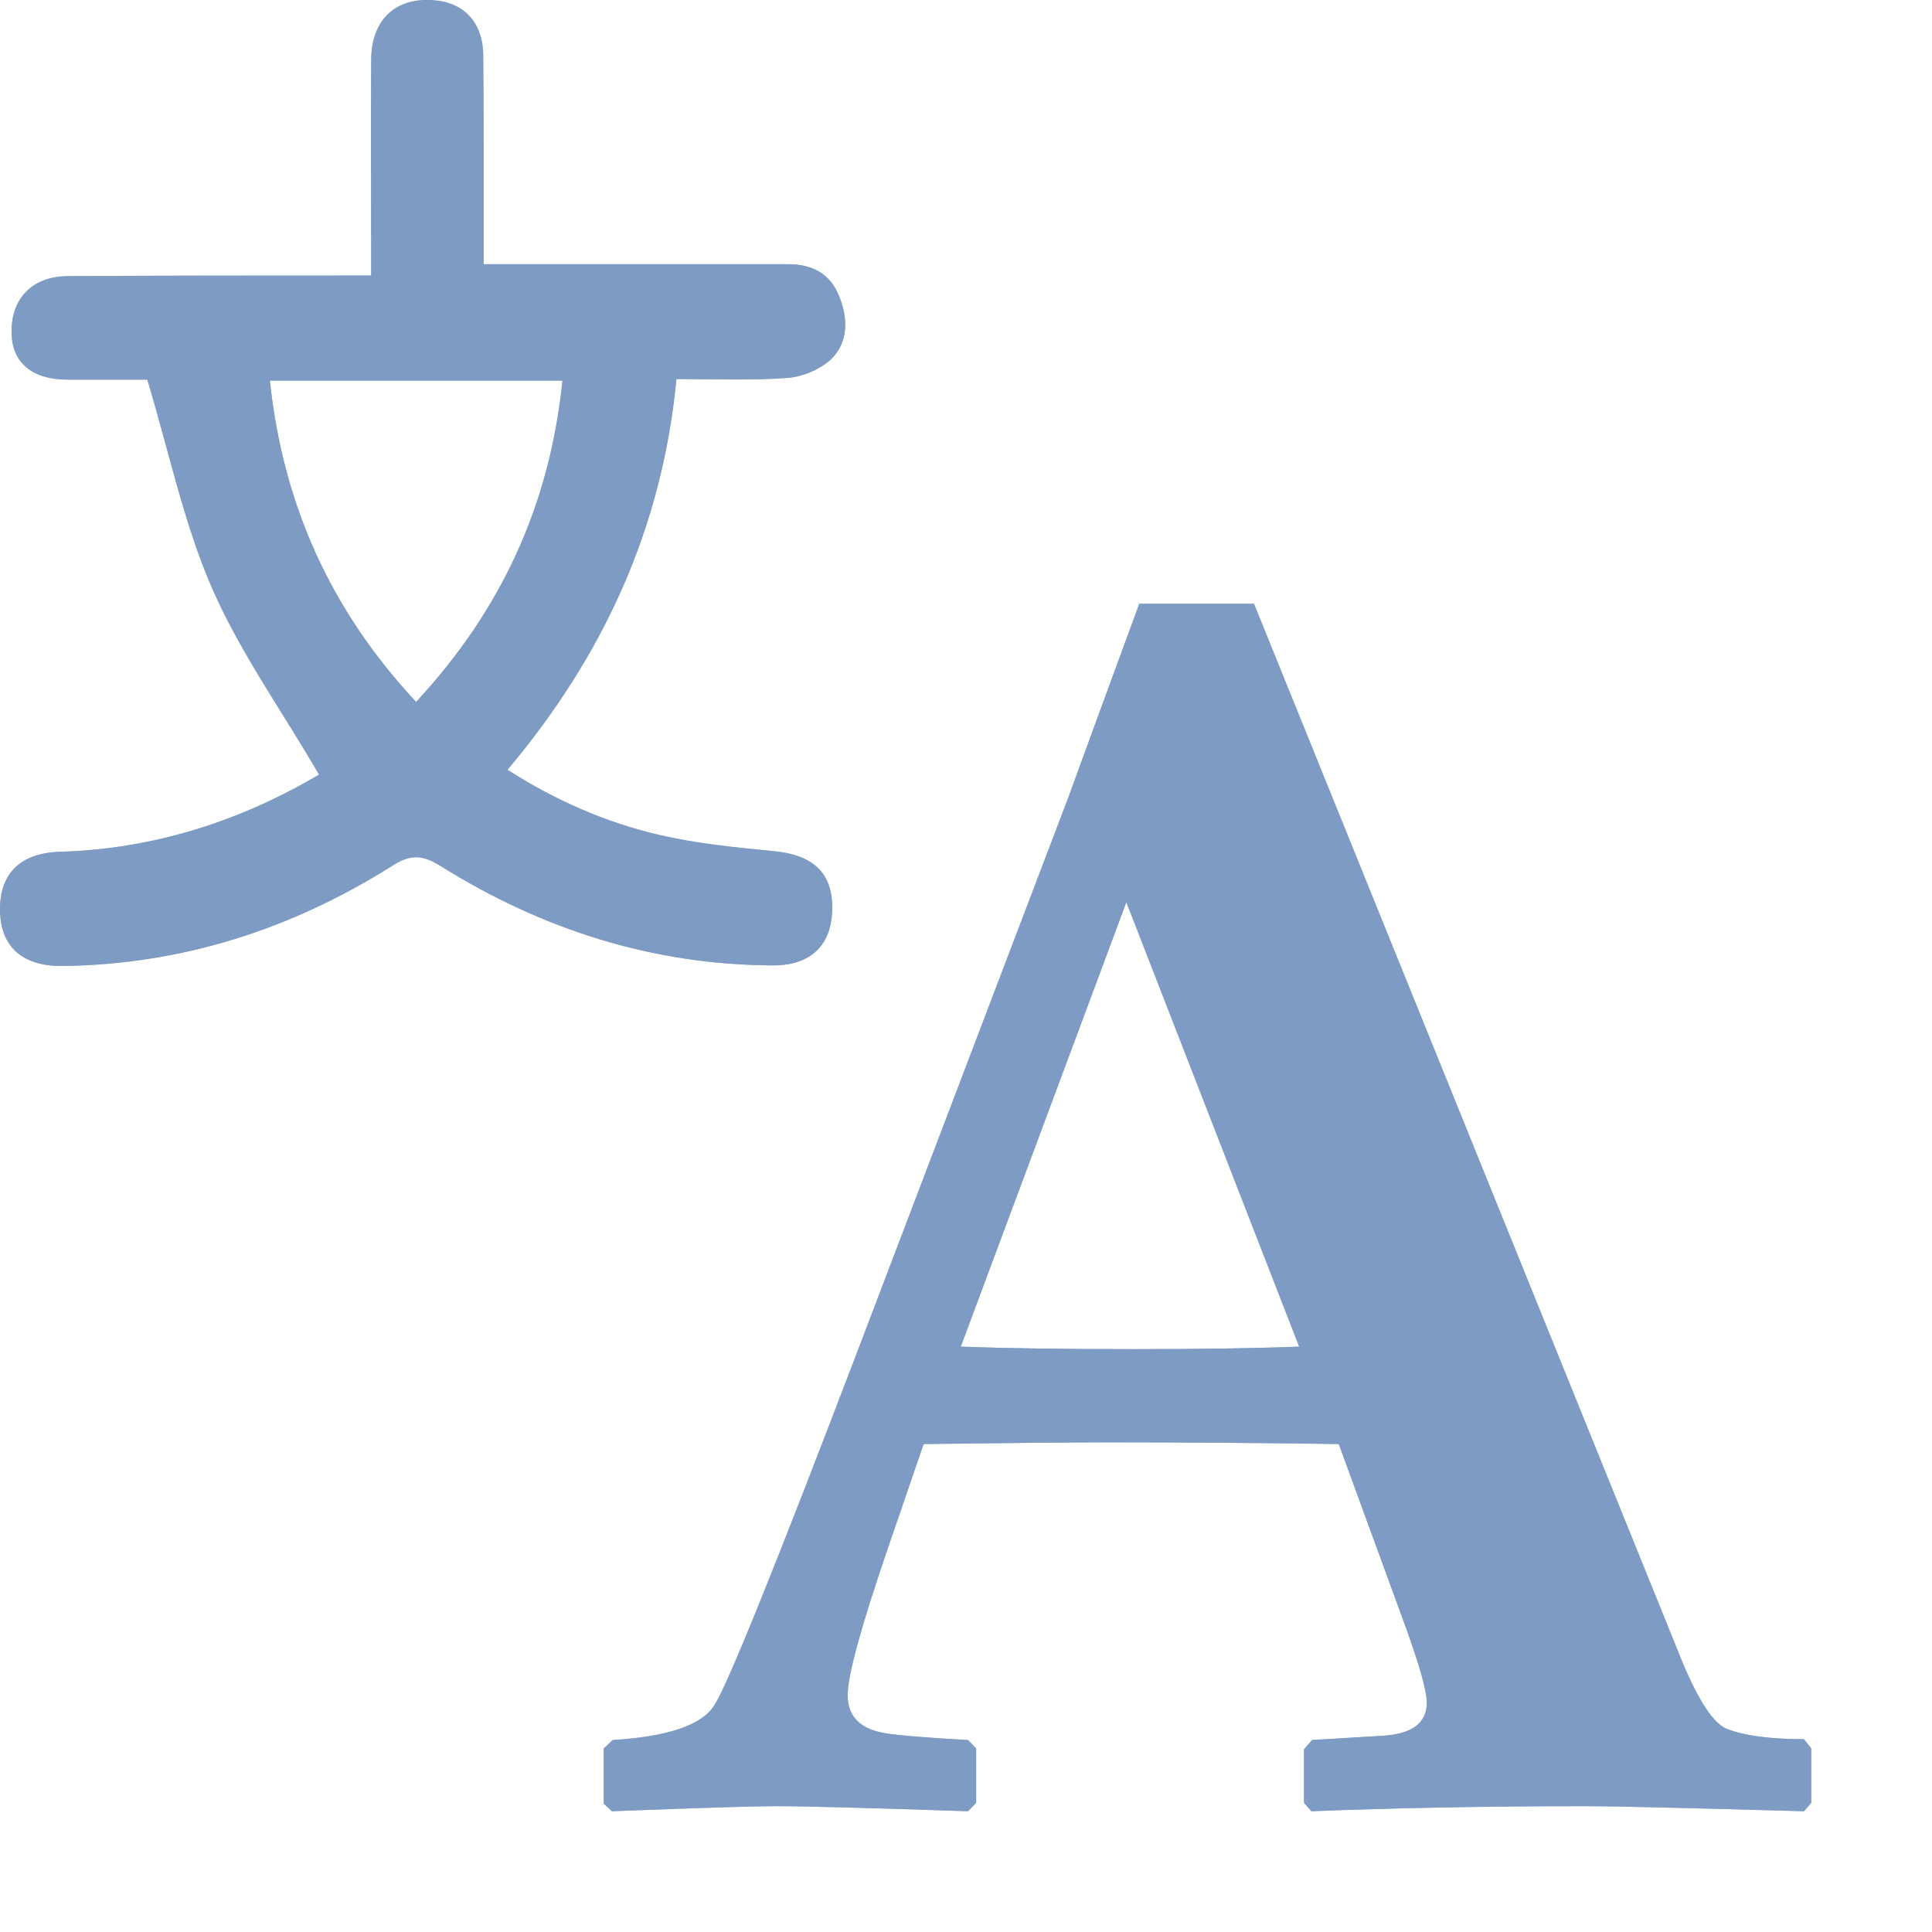 <svg width="16" height="16" viewBox="0 0 16 16" fill="none" xmlns="http://www.w3.org/2000/svg">
<path d="M15 14.93L14.94 15C13.95 14.972 13.352 14.958 13.147 14.958C12.327 14.958 11.564 14.972 10.86 15L10.799 14.93V14.487L10.866 14.41L11.448 14.375C11.693 14.361 11.816 14.27 11.816 14.101C11.816 14.003 11.754 13.783 11.629 13.441L11.087 11.959C10.472 11.95 9.843 11.945 9.201 11.945C8.853 11.945 8.336 11.95 7.649 11.959L7.355 12.816C7.132 13.467 7.02 13.874 7.02 14.038C7.02 14.216 7.125 14.321 7.334 14.354C7.45 14.373 7.678 14.391 8.017 14.41L8.084 14.48V14.93L8.017 15C7.192 14.972 6.661 14.958 6.425 14.958C6.242 14.958 5.789 14.972 5.067 15L5 14.937V14.48L5.074 14.41C5.533 14.382 5.814 14.286 5.916 14.122C6.023 13.958 6.418 12.982 7.1 11.194L8.846 6.608C8.975 6.252 9.172 5.716 9.435 5H10.385L13.93 13.757C14.068 14.089 14.193 14.277 14.304 14.319C14.451 14.375 14.663 14.403 14.94 14.403L15 14.48V14.93ZM10.759 11.152L9.328 7.472L7.957 11.152C8.322 11.166 8.797 11.173 9.381 11.173C9.948 11.173 10.407 11.166 10.759 11.152Z" fill="#ABC0DC"/>
<path d="M15 14.93L14.94 15C13.95 14.972 13.352 14.958 13.147 14.958C12.327 14.958 11.564 14.972 10.86 15L10.799 14.93V14.487L10.866 14.41L11.448 14.375C11.693 14.361 11.816 14.27 11.816 14.101C11.816 14.003 11.754 13.783 11.629 13.441L11.087 11.959C10.472 11.95 9.843 11.945 9.201 11.945C8.853 11.945 8.336 11.95 7.649 11.959L7.355 12.816C7.132 13.467 7.02 13.874 7.02 14.038C7.02 14.216 7.125 14.321 7.334 14.354C7.45 14.373 7.678 14.391 8.017 14.41L8.084 14.48V14.93L8.017 15C7.192 14.972 6.661 14.958 6.425 14.958C6.242 14.958 5.789 14.972 5.067 15L5 14.937V14.48L5.074 14.41C5.533 14.382 5.814 14.286 5.916 14.122C6.023 13.958 6.418 12.982 7.1 11.194L8.846 6.608C8.975 6.252 9.172 5.716 9.435 5H10.385L13.93 13.757C14.068 14.089 14.193 14.277 14.304 14.319C14.451 14.375 14.663 14.403 14.94 14.403L15 14.48V14.93ZM10.759 11.152L9.328 7.472L7.957 11.152C8.322 11.166 8.797 11.173 9.381 11.173C9.948 11.173 10.407 11.166 10.759 11.152Z" fill="#7D9BC3"/>
<path d="M3.074 2.282C3.074 1.662 3.07 1.072 3.074 0.488C3.079 0.166 3.271 -0.017 3.577 0.001C3.84 0.015 4.002 0.184 4.002 0.465C4.006 0.947 4.006 1.434 4.006 1.916C4.006 1.996 4.006 2.077 4.006 2.188C4.102 2.188 4.181 2.188 4.255 2.188C5.012 2.188 5.773 2.188 6.529 2.188C6.722 2.188 6.875 2.264 6.949 2.452C7.024 2.635 7.028 2.831 6.884 2.974C6.792 3.059 6.647 3.121 6.521 3.13C6.223 3.152 5.926 3.139 5.602 3.139C5.484 4.371 4.999 5.429 4.203 6.375C4.601 6.63 5.021 6.813 5.462 6.915C5.773 6.987 6.092 7.018 6.411 7.049C6.731 7.08 6.897 7.228 6.892 7.527C6.888 7.826 6.717 7.995 6.403 7.995C5.41 7.991 4.496 7.701 3.652 7.174C3.503 7.08 3.402 7.071 3.249 7.17C2.414 7.696 1.509 7.987 0.52 8C0.184 8.004 0.004 7.839 8.2024e-05 7.54C-0.004 7.237 0.166 7.063 0.499 7.054C1.281 7.031 1.999 6.795 2.642 6.415C2.34 5.893 1.99 5.407 1.754 4.866C1.522 4.331 1.4 3.742 1.22 3.144C1.037 3.144 0.796 3.144 0.56 3.144C0.267 3.144 0.101 3.005 0.096 2.76C0.088 2.474 0.267 2.287 0.564 2.287C1.321 2.282 2.082 2.282 2.838 2.282C2.908 2.282 2.978 2.282 3.074 2.282ZM3.446 5.813C4.155 5.049 4.553 4.179 4.658 3.152C3.84 3.152 3.053 3.152 2.235 3.152C2.344 4.179 2.738 5.054 3.446 5.813Z" fill="#ABC0DC"/>
<path d="M3.074 2.282C3.074 1.662 3.07 1.072 3.074 0.488C3.079 0.166 3.271 -0.017 3.577 0.001C3.84 0.015 4.002 0.184 4.002 0.465C4.006 0.947 4.006 1.434 4.006 1.916C4.006 1.996 4.006 2.077 4.006 2.188C4.102 2.188 4.181 2.188 4.255 2.188C5.012 2.188 5.773 2.188 6.529 2.188C6.722 2.188 6.875 2.264 6.949 2.452C7.024 2.635 7.028 2.831 6.884 2.974C6.792 3.059 6.647 3.121 6.521 3.13C6.223 3.152 5.926 3.139 5.602 3.139C5.484 4.371 4.999 5.429 4.203 6.375C4.601 6.63 5.021 6.813 5.462 6.915C5.773 6.987 6.092 7.018 6.411 7.049C6.731 7.08 6.897 7.228 6.892 7.527C6.888 7.826 6.717 7.995 6.403 7.995C5.41 7.991 4.496 7.701 3.652 7.174C3.503 7.08 3.402 7.071 3.249 7.17C2.414 7.696 1.509 7.987 0.52 8C0.184 8.004 0.004 7.839 8.2024e-05 7.54C-0.004 7.237 0.166 7.063 0.499 7.054C1.281 7.031 1.999 6.795 2.642 6.415C2.34 5.893 1.99 5.407 1.754 4.866C1.522 4.331 1.4 3.742 1.22 3.144C1.037 3.144 0.796 3.144 0.56 3.144C0.267 3.144 0.101 3.005 0.096 2.76C0.088 2.474 0.267 2.287 0.564 2.287C1.321 2.282 2.082 2.282 2.838 2.282C2.908 2.282 2.978 2.282 3.074 2.282ZM3.446 5.813C4.155 5.049 4.553 4.179 4.658 3.152C3.84 3.152 3.053 3.152 2.235 3.152C2.344 4.179 2.738 5.054 3.446 5.813Z" fill="#7D9BC3"/>
</svg>
